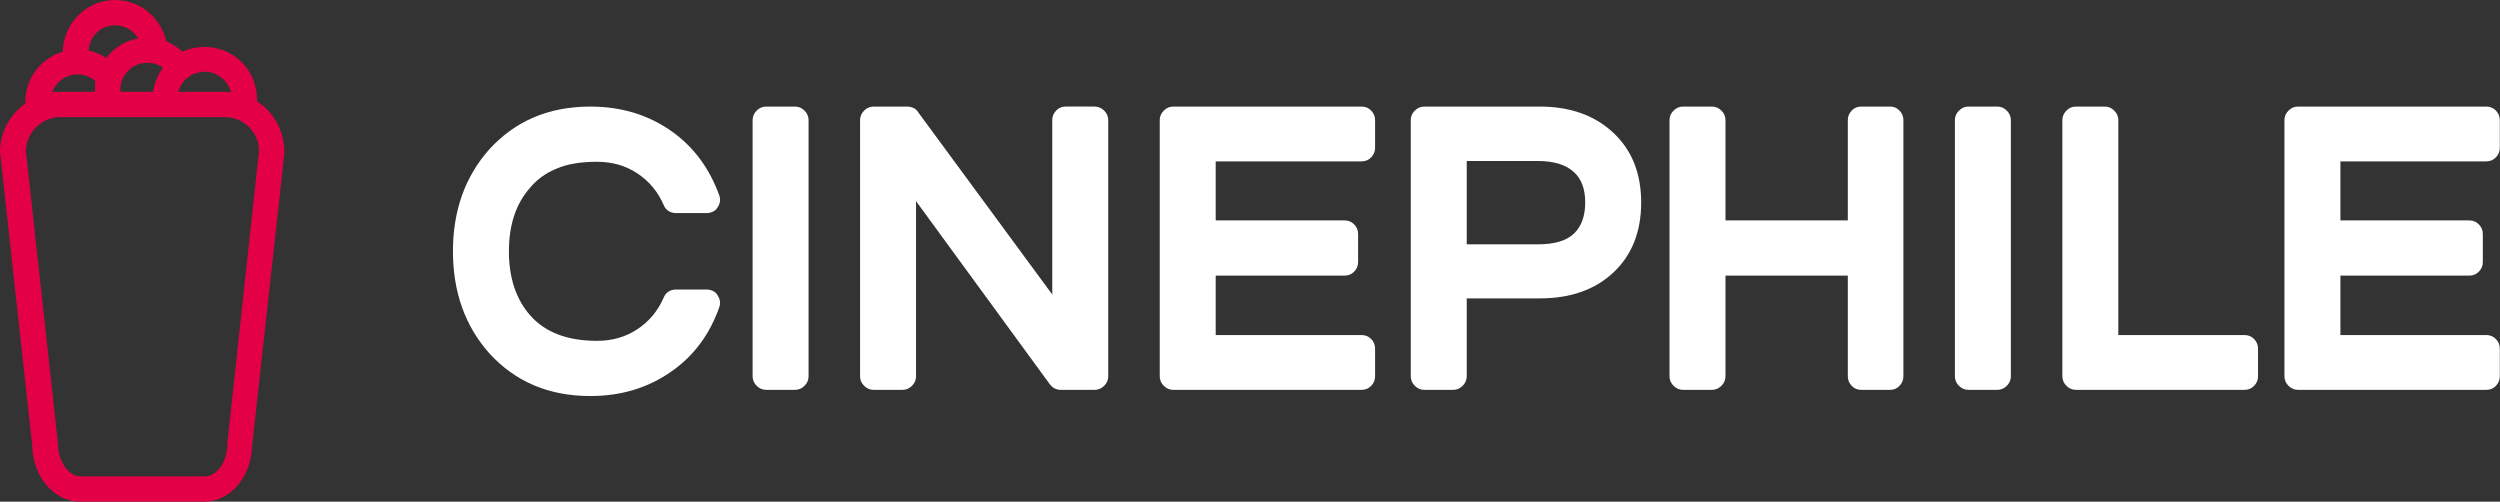 <?xml version="1.0" encoding="UTF-8"?>
<svg class="css-1j8o68f" width="362.05" height="72.647" viewBox="0 0 375.32 75.309" xmlns="http://www.w3.org/2000/svg">
<rect x="0" y="0" width="375.32" height="75.309" fill="#333333" stroke="none"/>
<g transform="matrix(.792 0 0 .792 -18.213 -1.98)" fill="#e30047" featurekey="nRdZyp-0">
<path d="m71.7 21.7v-0.4c0-5.5-4.4-9.9-9.9-9.9-1.5 0-2.9 0.3-4.2 0.9-0.9-0.8-2-1.5-3.1-2-1-4.4-4.9-7.8-9.7-7.8-5.4 0-9.8 4.4-9.9 9.8-4.1 1.2-7.1 5-7.1 9.5v0.3c-2.9 2.1-4.8 5.4-4.8 9.2l6.1 55.6c0.1 5.9 4.1 10.7 9.1 10.7h23.5c5 0 9-4.8 9.1-10.7l6.1-55.3v-0.3c0-4.1-2.1-7.6-5.2-9.6zm-9.9-5.6c2.4 0 4.4 1.7 5 3.9-0.4 0-0.8-0.1-1.2-0.1h-8.8c0.6-2.2 2.6-3.8 5-3.8zm-7.9-0.8c-1 1.3-1.6 2.9-1.9 4.6h-6.2v-0.4c0-2.8 2.3-5.1 5.1-5.1 1.1 0 2.1 0.3 3 0.9zm-9.1-8c1.9 0 3.5 1 4.4 2.5-2.5 0.4-4.6 1.8-6.1 3.7-1-0.7-2.1-1.2-3.3-1.4 0.1-2.7 2.3-4.8 5-4.8zm-7.1 9.3c1.3 0 2.5 0.5 3.4 1.3-0.1 0.5-0.1 1.1-0.1 1.6v0.4h-6.6c-0.5 0-1 0-1.5 0.1 0.7-2 2.6-3.4 4.8-3.4zm28.4 69.8v0.3c0 3.3-2 6.1-4.3 6.1h-23.5c-2.3 0-4.3-2.8-4.3-6.1l-6.1-55.6c0.1-3.5 3-6.4 6.5-6.4h31.2c3.6 0 6.5 2.9 6.5 6.4l-6 55.3z" xmlns="http://www.w3.org/2000/svg"/>
</g>
<g transform="matrix(2.897 0 0 2.897 65.74 1.514)" fill="#fff" featurekey="Q4qmbg-0">
<path d="m6.14 8.22q-0.82 0.34-1.34 0.96-1.12 1.24-1.12 3.32t1.12 3.34q1.16 1.3 3.44 1.3 1.2 0 2.11-0.61t1.35-1.63q0.08-0.2 0.25-0.31t0.39-0.11h1.58q0.16 0 0.32 0.07t0.24 0.21q0.22 0.32 0.1 0.64-0.74 2.1-2.44 3.3-1.82 1.3-4.24 1.3-3.22 0-5.24-2.22-1.88-2.12-1.88-5.28t1.88-5.28q2.02-2.22 5.24-2.22 2.42 0 4.24 1.3 1.68 1.2 2.44 3.3 0.12 0.34-0.1 0.64-0.08 0.14-0.24 0.21t-0.32 0.07h-1.58q-0.22 0-0.39-0.11t-0.25-0.31q-0.44-1.02-1.35-1.63t-2.11-0.61q-1.28 0-2.1 0.36zm12.369-3.22q0.28 0 0.49 0.21t0.21 0.49v13.28q0 0.28-0.21 0.49t-0.49 0.21h-1.5q-0.28 0-0.49-0.21t-0.21-0.49v-13.28q0-0.28 0.21-0.49t0.49-0.21h1.5zm15.529 0q0.28 0 0.49 0.21t0.21 0.49v13.28q0 0.28-0.21 0.49t-0.49 0.21h-1.76q-0.34 0-0.56-0.28l-6.94-9.5v9.08q0 0.28-0.21 0.49t-0.49 0.21h-1.5q-0.28 0-0.49-0.21t-0.21-0.49v-13.28q0-0.28 0.21-0.49t0.49-0.21h1.74q0.16 0 0.32 0.07t0.24 0.21l6.96 9.46v-9.04q0-0.28 0.2-0.49t0.48-0.21h1.52zm13.829 0q0.3 0 0.5 0.21t0.2 0.49v1.44q0 0.28-0.2 0.49t-0.5 0.21h-7.56v3.06h6.68q0.3 0 0.5 0.21t0.2 0.49v1.46q0 0.28-0.2 0.49t-0.5 0.21h-6.68v3.08h7.56q0.3 0 0.5 0.21t0.2 0.49v1.44q0 0.28-0.2 0.49t-0.5 0.21h-9.76q-0.28 0-0.49-0.21t-0.21-0.49v-13.28q0-0.28 0.21-0.49t0.49-0.21h9.76zm9.229 0q2.36 0 3.81 1.35t1.45 3.62-1.43 3.62-3.83 1.35h-3.78v4.04q0 0.28-0.21 0.49t-0.49 0.21h-1.5q-0.28 0-0.49-0.21t-0.21-0.49v-13.28q0-0.28 0.21-0.49t0.49-0.21h5.98zm-3.78 2.82v4.32h3.68q1.3 0 1.88-0.56t0.58-1.61-0.58-1.57q-0.62-0.58-1.88-0.58h-3.68zm21.949-2.82q0.28 0 0.48 0.21t0.2 0.49v13.28q0 0.28-0.2 0.49t-0.48 0.21h-1.52q-0.28 0-0.48-0.21t-0.2-0.49v-5.22h-6.34v5.22q0 0.28-0.21 0.49t-0.49 0.21h-1.5q-0.28 0-0.49-0.21t-0.21-0.49v-13.28q0-0.28 0.21-0.49t0.49-0.21h1.5q0.28 0 0.49 0.21t0.21 0.49v5.2h6.34v-5.2q0-0.28 0.2-0.49t0.48-0.21h1.52zm5.549 0q0.28 0 0.49 0.21t0.21 0.49v13.28q0 0.28-0.21 0.49t-0.49 0.21h-1.5q-0.28 0-0.49-0.21t-0.21-0.49v-13.28q0-0.28 0.21-0.49t0.49-0.21h1.5zm12.809 11.84q0.3 0 0.5 0.21t0.2 0.49v1.44q0 0.28-0.2 0.49t-0.5 0.21h-8.74q-0.28 0-0.49-0.21t-0.21-0.49v-13.28q0-0.28 0.21-0.49t0.49-0.21h1.5q0.28 0 0.49 0.21t0.21 0.49v11.14h6.54zm12.529-11.84q0.3 0 0.5 0.21t0.2 0.49v1.44q0 0.28-0.2 0.49t-0.5 0.21h-7.56v3.06h6.68q0.3 0 0.5 0.21t0.2 0.49v1.46q0 0.28-0.2 0.49t-0.5 0.21h-6.68v3.08h7.56q0.3 0 0.5 0.21t0.2 0.49v1.44q0 0.28-0.2 0.49t-0.5 0.21h-9.76q-0.28 0-0.49-0.21t-0.21-0.49v-13.28q0-0.28 0.21-0.49t0.49-0.21h9.76z"/>
</g>
</svg>
